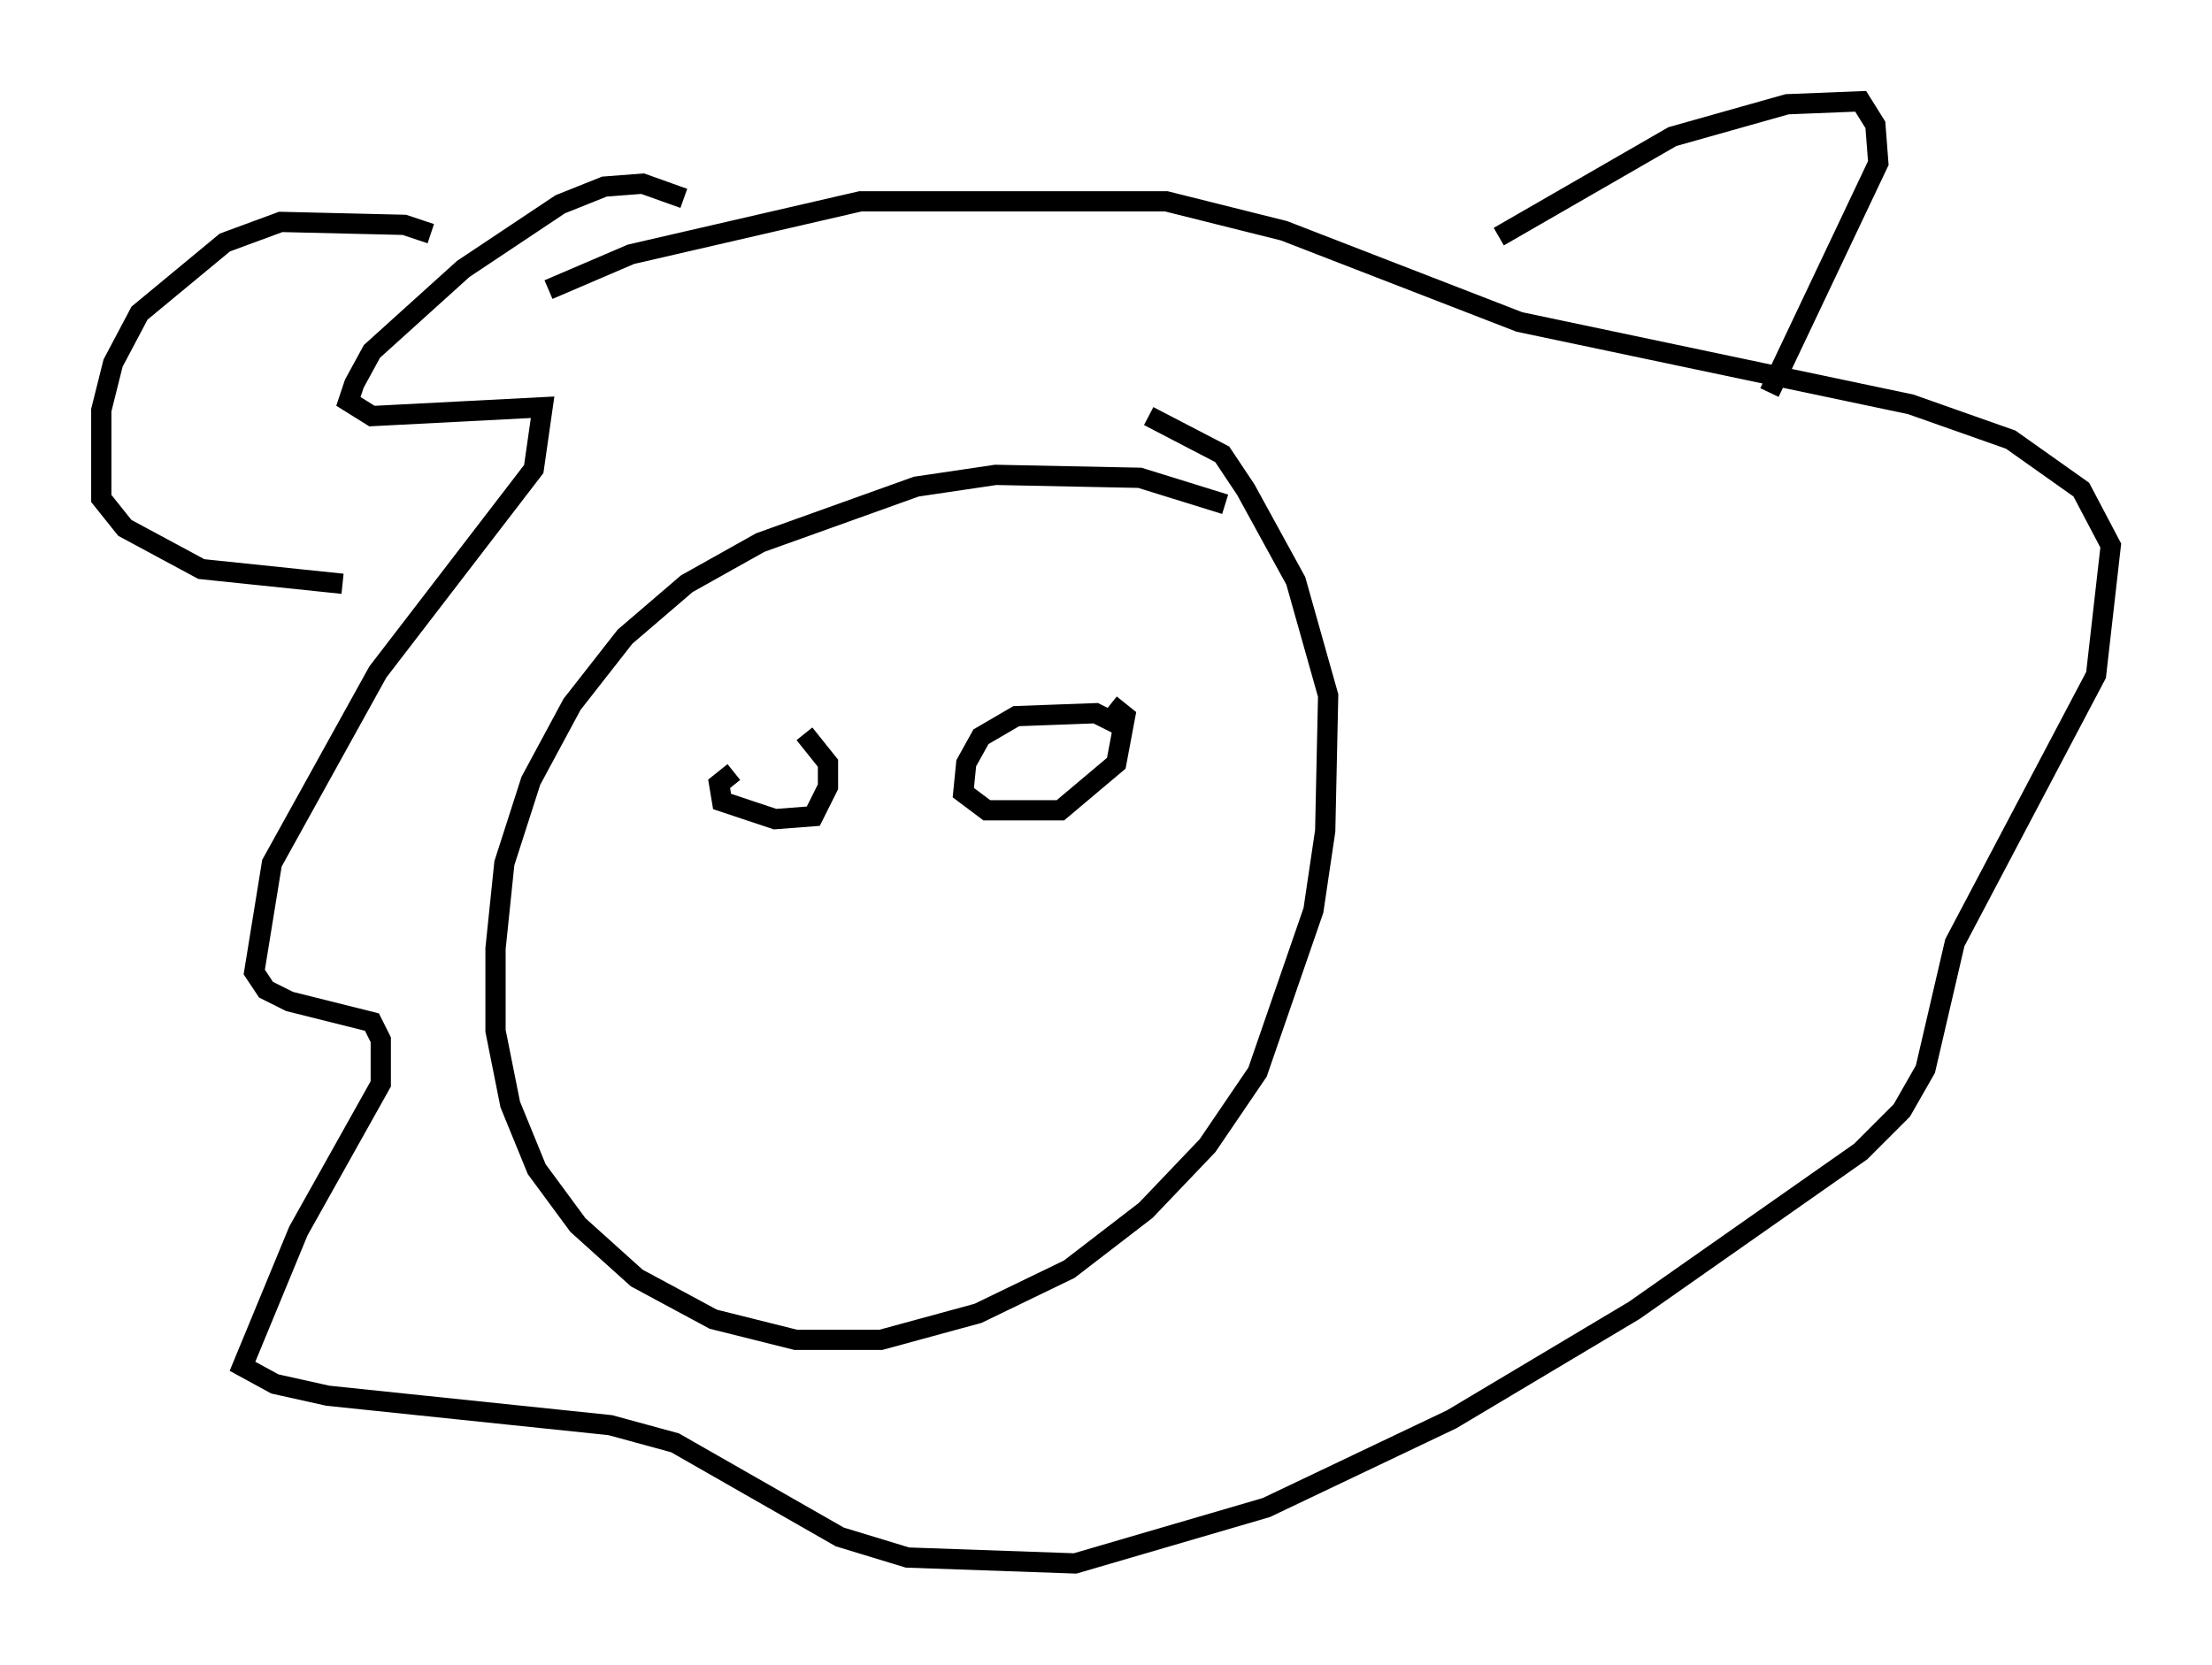 <?xml version="1.0" encoding="utf-8" ?>
<svg baseProfile="full" height="82.19" version="1.1" width="109.206" xmlns="http://www.w3.org/2000/svg" xmlns:ev="http://www.w3.org/2001/xml-events" xmlns:xlink="http://www.w3.org/1999/xlink"><defs /><rect fill="white" height="82.19" width="109.206" x="0" y="0" /><path d="M61.067, 26.061 m-0.581, -1.162 l-4.212, -1.307 -7.117, -0.145 l-3.922, 0.581 -7.698, 2.76 l-3.631, 2.034 -3.05, 2.615 l-2.615, 3.341 -2.034, 3.777 l-1.307, 4.067 -0.436, 4.212 l0.0, 4.067 0.726, 3.631 l1.307, 3.196 2.034, 2.76 l2.905, 2.615 3.777, 2.034 l4.067, 1.017 4.212, 0.0 l4.793, -1.307 4.503, -2.179 l3.777, -2.905 3.05, -3.196 l2.469, -3.631 2.76, -7.989 l0.581, -3.922 0.145, -6.682 l-1.598, -5.665 -2.469, -4.503 l-1.162, -1.743 -3.631, -1.888 m-22.95, -10.749 l-2.034, -0.726 -1.888, 0.145 l-2.179, 0.872 -4.793, 3.196 l-4.503, 4.067 -0.872, 1.598 l-0.291, 0.872 1.162, 0.726 l8.425, -0.436 -0.436, 3.05 l-7.698, 10.022 -5.229, 9.441 l-0.872, 5.374 0.581, 0.872 l1.162, 0.581 4.067, 1.017 l0.436, 0.872 0.0, 2.179 l-4.067, 7.263 -2.76, 6.682 l1.598, 0.872 2.615, 0.581 l13.944, 1.453 3.196, 0.872 l8.134, 4.648 3.341, 1.017 l8.279, 0.291 9.441, -2.76 l9.151, -4.358 9.006, -5.374 l11.184, -7.844 2.034, -2.034 l1.162, -2.034 1.453, -6.246 l6.972, -13.218 0.726, -6.391 l-1.453, -2.76 -3.486, -2.469 l-4.939, -1.743 -19.318, -4.067 l-11.62, -4.503 -5.81, -1.453 l-15.106, 0.0 -11.33, 2.615 l-4.067, 1.743 m46.916, -2.615 l8.57, -4.939 5.665, -1.598 l3.631, -0.145 0.726, 1.162 l0.145, 1.888 -5.374, 11.33 m-66.089, -7.844 l-1.307, -0.436 -6.101, -0.145 l-2.76, 1.017 -4.212, 3.486 l-1.307, 2.469 -0.581, 2.324 l0.0, 4.358 1.162, 1.453 l3.777, 2.034 6.972, 0.726 m19.318, 9.296 l-0.726, 0.581 0.145, 0.872 l2.615, 0.872 1.888, -0.145 l0.726, -1.453 0.0, -1.162 l-1.162, -1.453 m15.832, -0.291 l-1.453, -0.726 -3.922, 0.145 l-1.743, 1.017 -0.726, 1.307 l-0.145, 1.453 1.162, 0.872 l3.631, 0.0 2.76, -2.324 l0.436, -2.324 -0.726, -0.581 " fill="none" stroke="black" stroke-width="1" /></svg>